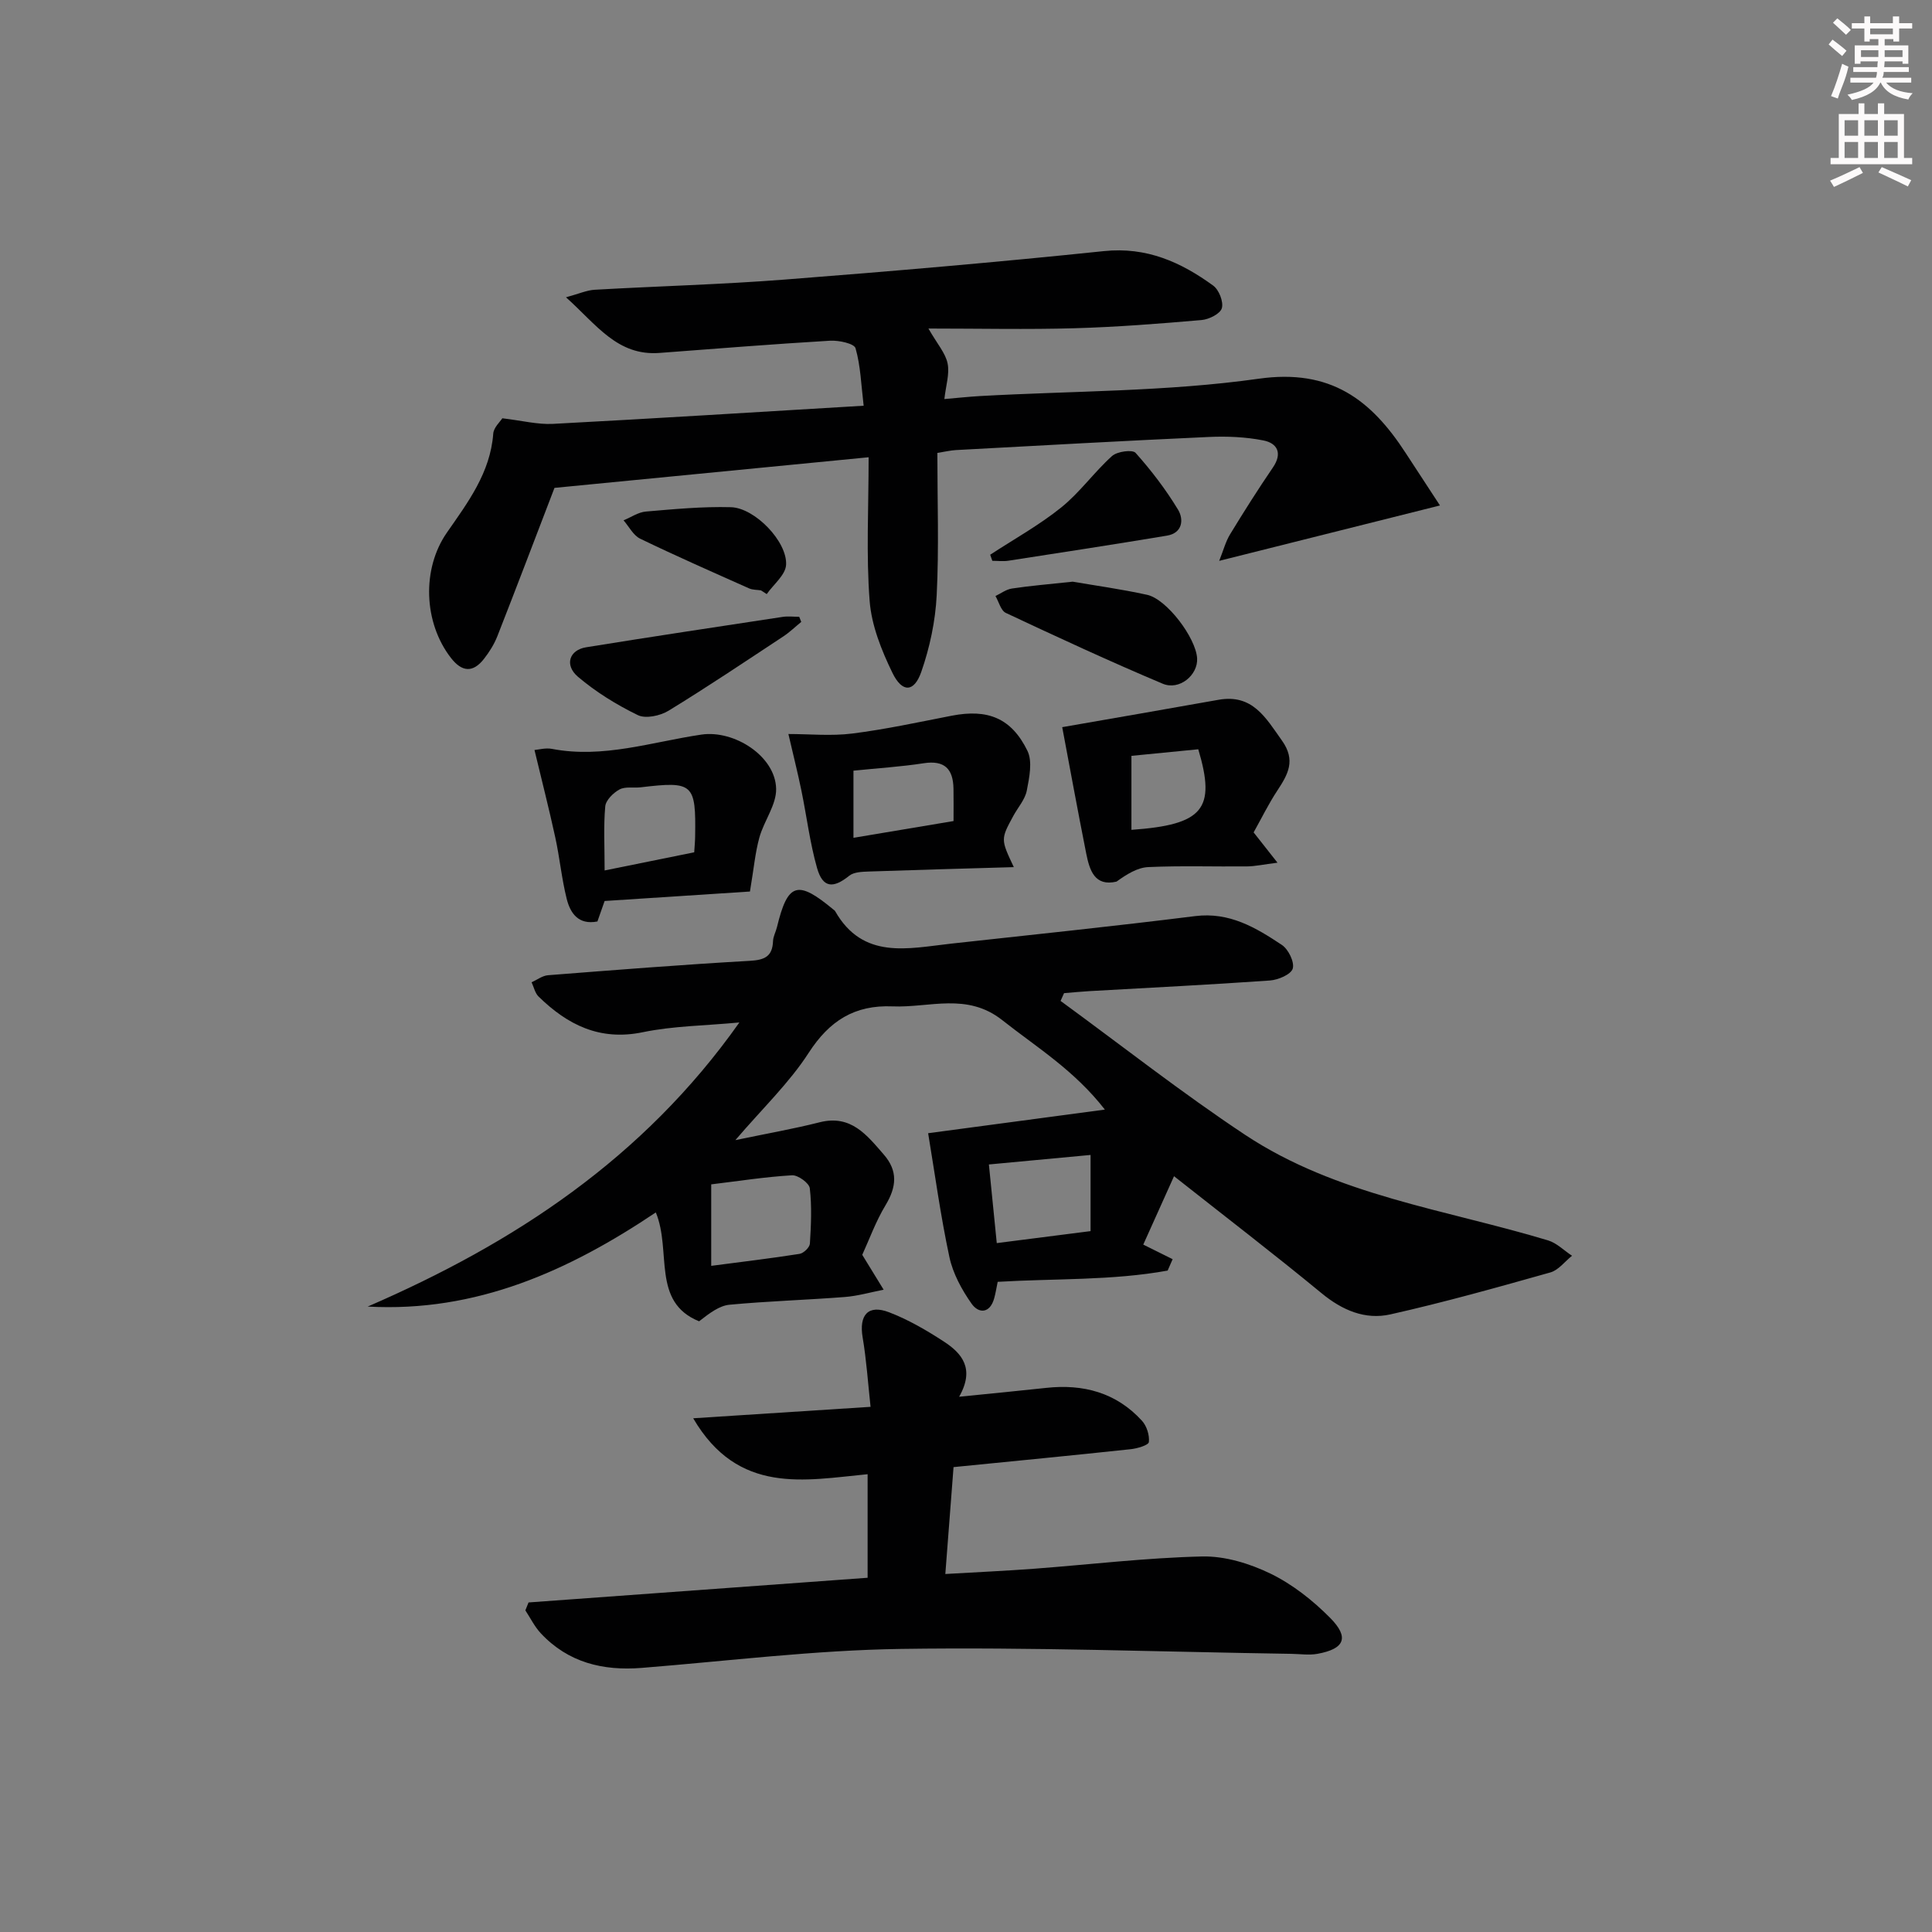 <svg enable-background="new 0 0 400 400" viewBox="0 0 400 400" xmlns="http://www.w3.org/2000/svg"><rect x="0" y="0" width="400" height="400" fill="#808080" stroke="none"/><g fill="#010102"><path d="m76.13 270.51c30.31-13.13 57.05-30.65 76.95-58.82-7.09.67-13.68.71-20 2.02-8.9 1.84-15.57-1.52-21.57-7.38-.74-.72-.98-1.96-1.45-2.96 1.13-.5 2.24-1.37 3.4-1.46 13.92-1.09 27.83-2.19 41.77-2.98 3.09-.17 4.7-.9 4.82-4.11.04-.96.58-1.9.81-2.86 2.23-9.21 4.24-9.84 11.66-3.67.13.11.29.2.37.33 5.78 10.17 15.13 7.73 24.03 6.75 16.85-1.85 33.71-3.6 50.52-5.7 7.11-.89 12.58 2.39 17.96 5.97 1.35.9 2.64 3.55 2.25 4.89-.36 1.22-3.01 2.35-4.73 2.47-12.44.88-24.89 1.49-37.34 2.2-1.76.1-3.52.28-5.28.42-.24.54-.48 1.07-.72 1.61 12.71 9.28 25.1 19.03 38.2 27.72 18.96 12.57 41.5 15.45 62.73 21.86 1.81.55 3.31 2.1 4.96 3.18-1.48 1.18-2.79 2.97-4.47 3.45-10.99 3.1-22 6.19-33.14 8.69-5.22 1.17-9.96-.85-14.25-4.39-9.87-8.13-20.03-15.92-30.54-24.22-2.06 4.57-3.94 8.75-6.37 14.16 1.82.9 3.95 1.96 6.08 3.02-.34.79-.69 1.57-1.03 2.36-11.5 2.09-23.28 1.62-35.19 2.33-.26 1.23-.42 2.33-.72 3.4-.88 3.19-3.21 3.21-4.68 1.13-2.04-2.89-3.87-6.26-4.6-9.67-1.84-8.6-3.02-17.34-4.4-25.63 11.34-1.52 23.52-3.14 36.59-4.89-6.35-8.17-14.13-12.9-21.23-18.51-7.33-5.8-15.08-2.54-22.73-2.86-7.85-.33-13.07 2.97-17.37 9.63-4 6.2-9.5 11.43-15.17 18.06 6.61-1.38 12.07-2.33 17.43-3.69 6.5-1.65 9.78 2.63 13.3 6.68 2.96 3.4 2.64 6.71.37 10.47-2.04 3.38-3.4 7.17-4.83 10.29 1.63 2.65 3.03 4.93 4.43 7.22-2.68.52-5.34 1.3-8.04 1.51-7.95.62-15.93.85-23.87 1.6-2.09.2-4.06 1.68-6.3 3.43-9.91-4.01-5.64-14.54-8.96-22.54-17.96 12.05-37.12 20.74-59.65 19.49zm71.12-8.43c6.47-.85 12.4-1.55 18.29-2.48.84-.13 2.09-1.34 2.14-2.12.24-3.81.42-7.68-.02-11.46-.12-1.07-2.45-2.76-3.67-2.69-5.57.33-11.1 1.2-16.74 1.88zm78.54-7.19c0-5.42 0-10.22 0-15.77-7.48.7-14.08 1.32-21.05 1.97.58 5.8 1.08 10.84 1.63 16.28 6.57-.84 12.76-1.63 19.42-2.48z"/><path d="m104 86.6c4.12.49 7.32 1.32 10.46 1.16 21.07-1.11 42.14-2.44 64.35-3.76-.52-4.33-.63-8.25-1.68-11.9-.28-.98-3.48-1.67-5.28-1.56-11.78.7-23.54 1.64-35.3 2.53-8.75.66-13.04-5.86-19.37-11.52 2.7-.73 4.31-1.47 5.96-1.56 13.12-.75 26.26-1.09 39.36-2.11 22.04-1.71 44.06-3.6 66.05-5.89 8.84-.92 15.95 2.28 22.64 7.15 1.19.87 2.16 3.36 1.78 4.67-.34 1.16-2.66 2.32-4.19 2.45-8.77.76-17.56 1.45-26.36 1.7-9.8.28-19.62.06-30.2.06 1.86 3.24 3.54 5.1 3.97 7.23.44 2.15-.35 4.54-.67 7.37 2.52-.21 4.93-.48 7.35-.62 19.26-1.08 38.7-.9 57.73-3.59 14.9-2.11 23.29 4.37 30.45 15.41 2.24 3.45 4.5 6.88 7.08 10.83-15.44 3.88-30.03 7.54-45.71 11.47.88-2.19 1.33-3.98 2.25-5.49 2.85-4.68 5.78-9.31 8.87-13.84 2.03-2.97.91-5.03-1.96-5.6-3.68-.73-7.55-.89-11.32-.72-17.45.79-34.88 1.77-52.32 2.71-1.13.06-2.24.34-3.87.59 0 9.94.35 19.74-.14 29.5-.27 5.34-1.43 10.79-3.19 15.84-1.49 4.26-3.95 4.36-5.98.18-2.26-4.65-4.32-9.8-4.71-14.87-.74-9.56-.21-19.23-.21-29.75-22.8 2.22-44.36 4.32-65.04 6.34-3.98 10.37-7.84 20.55-11.82 30.69-.66 1.68-1.66 3.28-2.77 4.7-2.29 2.94-4.58 2.75-6.86-.2-5.65-7.29-6.06-18.41-.82-25.94 4.36-6.27 8.98-12.38 9.59-20.46.08-1.29 1.45-2.5 1.88-3.2z"/><path d="m109.43 331.77c23.28-1.7 46.57-3.39 70.2-5.11 0-7.03 0-13.92 0-21.44-13 1.24-26.79 4.35-36.11-11.58 12.55-.81 24.25-1.57 36.72-2.37-.54-4.96-.85-9.71-1.64-14.38-.78-4.61 1.12-6.87 5.47-5.2 3.99 1.53 7.78 3.74 11.37 6.08 3.69 2.41 6.45 5.58 3.14 11.41 6.64-.67 12.32-1.21 17.99-1.83 7.71-.85 14.54.97 19.87 6.81.98 1.08 1.58 2.99 1.42 4.4-.07.65-2.4 1.34-3.76 1.48-12.04 1.29-24.1 2.46-36.68 3.71-.56 7.28-1.11 14.45-1.7 22.13 6.53-.38 12.46-.65 18.38-1.09 11.59-.87 23.17-2.27 34.78-2.54 4.73-.11 9.86 1.46 14.18 3.56 4.54 2.21 8.75 5.54 12.33 9.15 4.04 4.08 2.99 6.43-2.64 7.45-1.73.31-3.56.03-5.35 0-26.96-.41-53.92-1.42-80.86-1.02-17.91.26-35.79 2.5-53.68 3.93-8.04.64-15.23-1.1-20.9-7.17-1.28-1.37-2.14-3.15-3.19-4.74.21-.54.43-1.09.66-1.64z"/><path d="m155.27 184.58c-8.79.57-19.27 1.26-30.09 1.96-.41 1.16-.94 2.68-1.49 4.24-3.93.77-5.62-1.7-6.37-4.72-1.04-4.17-1.44-8.49-2.36-12.7-1.29-5.93-2.8-11.81-4.3-18.08.86-.07 2.31-.49 3.63-.23 10.61 2.03 20.68-1.45 30.93-2.96 6.79-1 15.33 4.46 15.47 11.22.07 3.33-2.52 6.65-3.47 10.09-.87 3.14-1.15 6.44-1.95 11.18zm-30.09-4.36c6.55-1.33 12.51-2.54 18.55-3.76.08-1.32.18-2.3.19-3.28.18-10.96-.39-11.47-11.24-10.18-1.49.18-3.22-.2-4.42.45-1.28.69-2.83 2.22-2.95 3.5-.37 4.11-.13 8.28-.13 13.27z"/><path d="m259.55 172.34c1.65 2.09 2.91 3.69 4.94 6.27-2.92.37-4.61.75-6.29.77-6.82.07-13.65-.17-20.45.14-2.28.1-4.49 1.5-6.59 3.01-4.54 1.06-5.58-2.36-6.28-5.87-1.8-9.06-3.46-18.15-4.96-26.11 10.53-1.84 21.44-3.71 32.33-5.66 7.07-1.27 9.8 3.7 13.16 8.43 2.92 4.1 1.26 6.99-.94 10.34-1.82 2.75-3.28 5.75-4.92 8.68zm-25.3-.53c14.88-1.06 17.54-4.28 13.84-16.68-4.5.44-9.06.89-13.84 1.36z"/><path d="m209.9 179.53c-10.56.31-20.31.57-30.06.91-1.36.05-3.05.1-4.01.87-3.34 2.69-5.48 2.54-6.66-1.57-1.49-5.24-2.15-10.72-3.25-16.07-.76-3.7-1.69-7.37-2.69-11.7 4.36 0 8.86.45 13.23-.1 6.91-.87 13.74-2.36 20.58-3.69 7.42-1.44 12.34.44 15.68 7.27 1.08 2.21.39 5.53-.13 8.22-.36 1.86-1.84 3.5-2.79 5.25-2.63 4.84-2.62 4.84.1 10.61zm-12.48-9.54c0-2.41.03-4.55-.01-6.69-.07-4.07-1.81-5.95-6.17-5.28-4.71.73-9.48 1.02-14.54 1.54v13.9c6.89-1.15 13.53-2.26 20.72-3.47z"/><path d="m222.09 120.43c4.39.76 9.95 1.52 15.41 2.72 4.07.89 10.09 8.9 10.35 13.14.21 3.46-3.66 6.73-7.14 5.26-10.94-4.61-21.71-9.61-32.46-14.65-1.04-.49-1.45-2.3-2.15-3.5 1.13-.54 2.21-1.37 3.4-1.55 3.75-.57 7.55-.88 12.59-1.42z"/><path d="m165.89 128.76c-1.23 1-2.38 2.12-3.69 2.99-7.89 5.2-15.73 10.47-23.79 15.4-1.72 1.05-4.73 1.7-6.35.91-4.4-2.14-8.68-4.78-12.4-7.94-2.85-2.43-1.79-5.55 1.7-6.11 13.55-2.19 27.12-4.23 40.68-6.29 1.12-.17 2.29-.02 3.43-.02.15.35.28.71.42 1.06z"/><path d="m205.01 114.85c4.93-3.23 10.14-6.11 14.71-9.79 3.86-3.11 6.82-7.32 10.52-10.65 1.05-.95 4.23-1.37 4.87-.65 3.25 3.64 6.26 7.58 8.79 11.76 1.21 1.99.97 4.84-2.3 5.38-10.93 1.82-21.88 3.5-32.82 5.19-1.09.17-2.22.02-3.33.02-.15-.42-.29-.84-.44-1.26z"/><path d="m157.55 122.23c-.81-.13-1.7-.08-2.43-.4-7.56-3.37-15.13-6.7-22.58-10.3-1.43-.69-2.31-2.51-3.44-3.8 1.54-.63 3.04-1.69 4.63-1.82 5.85-.5 11.74-1.06 17.6-.9 4.96.14 11.71 7.14 11.42 11.95-.13 2.09-2.6 4.03-4.01 6.04-.4-.26-.79-.52-1.19-.77z"/></g><path d="m378.6 9.2.8-1c.9.7 1.9 1.4 2.9 2.3l-.9 1.1c-1.1-.9-2-1.7-2.8-2.4zm.5 10.7c.9-2.1 1.6-4.3 2.3-6.7.4.2.8.4 1.3.6-.7 3.1-1.5 4.3-2.2 6.6zm.4-15.2.9-.9c1 .8 2 1.6 2.8 2.4l-1 1c-1-.9-1.9-1.8-2.7-2.5zm12.5-1.3h1.2v1.4h2.7v1.1h-2.7v2.7h-1.2v-.5h-1.8v1.3h4.9v3.8h-1.2v-.5h-3.7c0 .4-.1.9-.1 1.2h5.1v1h-5.2c0 .5-.1.9-.3 1.2h6v1h-5.2c1.1 1.3 2.9 2 5.5 2.2-.4.4-.7.8-.9 1.3-2.9-.5-4.8-1.6-5.7-3.5h-.1c-.8 1.7-2.7 2.9-5.9 3.6-.2-.4-.6-.8-.9-1.1 2.8-.6 4.6-1.4 5.4-2.5h-4.8v-1h5.3c.1-.3.2-.7.2-1.2h-4.9v-1h5c0-.4 0-.8.1-1.2h-3.6v.5h-1.2v-3.8h4.9v-1.3h-1.8v.5h-1.1v-2.7h-2.6v-1.1h2.6v-1.4h1.2v1.4h4.7v-1.4zm-6.7 8.4h3.6c0-.4 0-.9 0-1.4h-3.6zm1.9-4.7h4.7v-1.2h-4.7zm6.7 3.3h-3.7v1.4h3.7z" fill="#fcfafa"/><path d="m384.7 21.4h1.3v2.2h2.8v-2.2h1.3v2.2h4.1v9.1h1.7v1.3h-16.9v-1.3h1.7v-9.1h4.1v-2.2zm.3 13.2.7 1.2c-1.8.9-3.8 1.9-6 2.9-.2-.4-.5-.8-.8-1.3 2.4-1 4.4-2 6.1-2.8zm-3.1-6.5h2.8v-3.2h-2.8zm0 4.6h2.8v-3.3h-2.8v3.2zm4.1-4.6h2.8v-3.2h-2.8zm0 4.6h2.8v-3.3h-2.8zm3.6 1.9c2.1.9 4.1 1.8 6.1 2.7l-.7 1.3c-2.2-1.1-4.2-2-6.1-2.9zm3.3-9.7h-2.8v3.2h2.8zm-2.8 7.8h2.8v-3.3h-2.8z" fill="#fcfafa"/></svg>